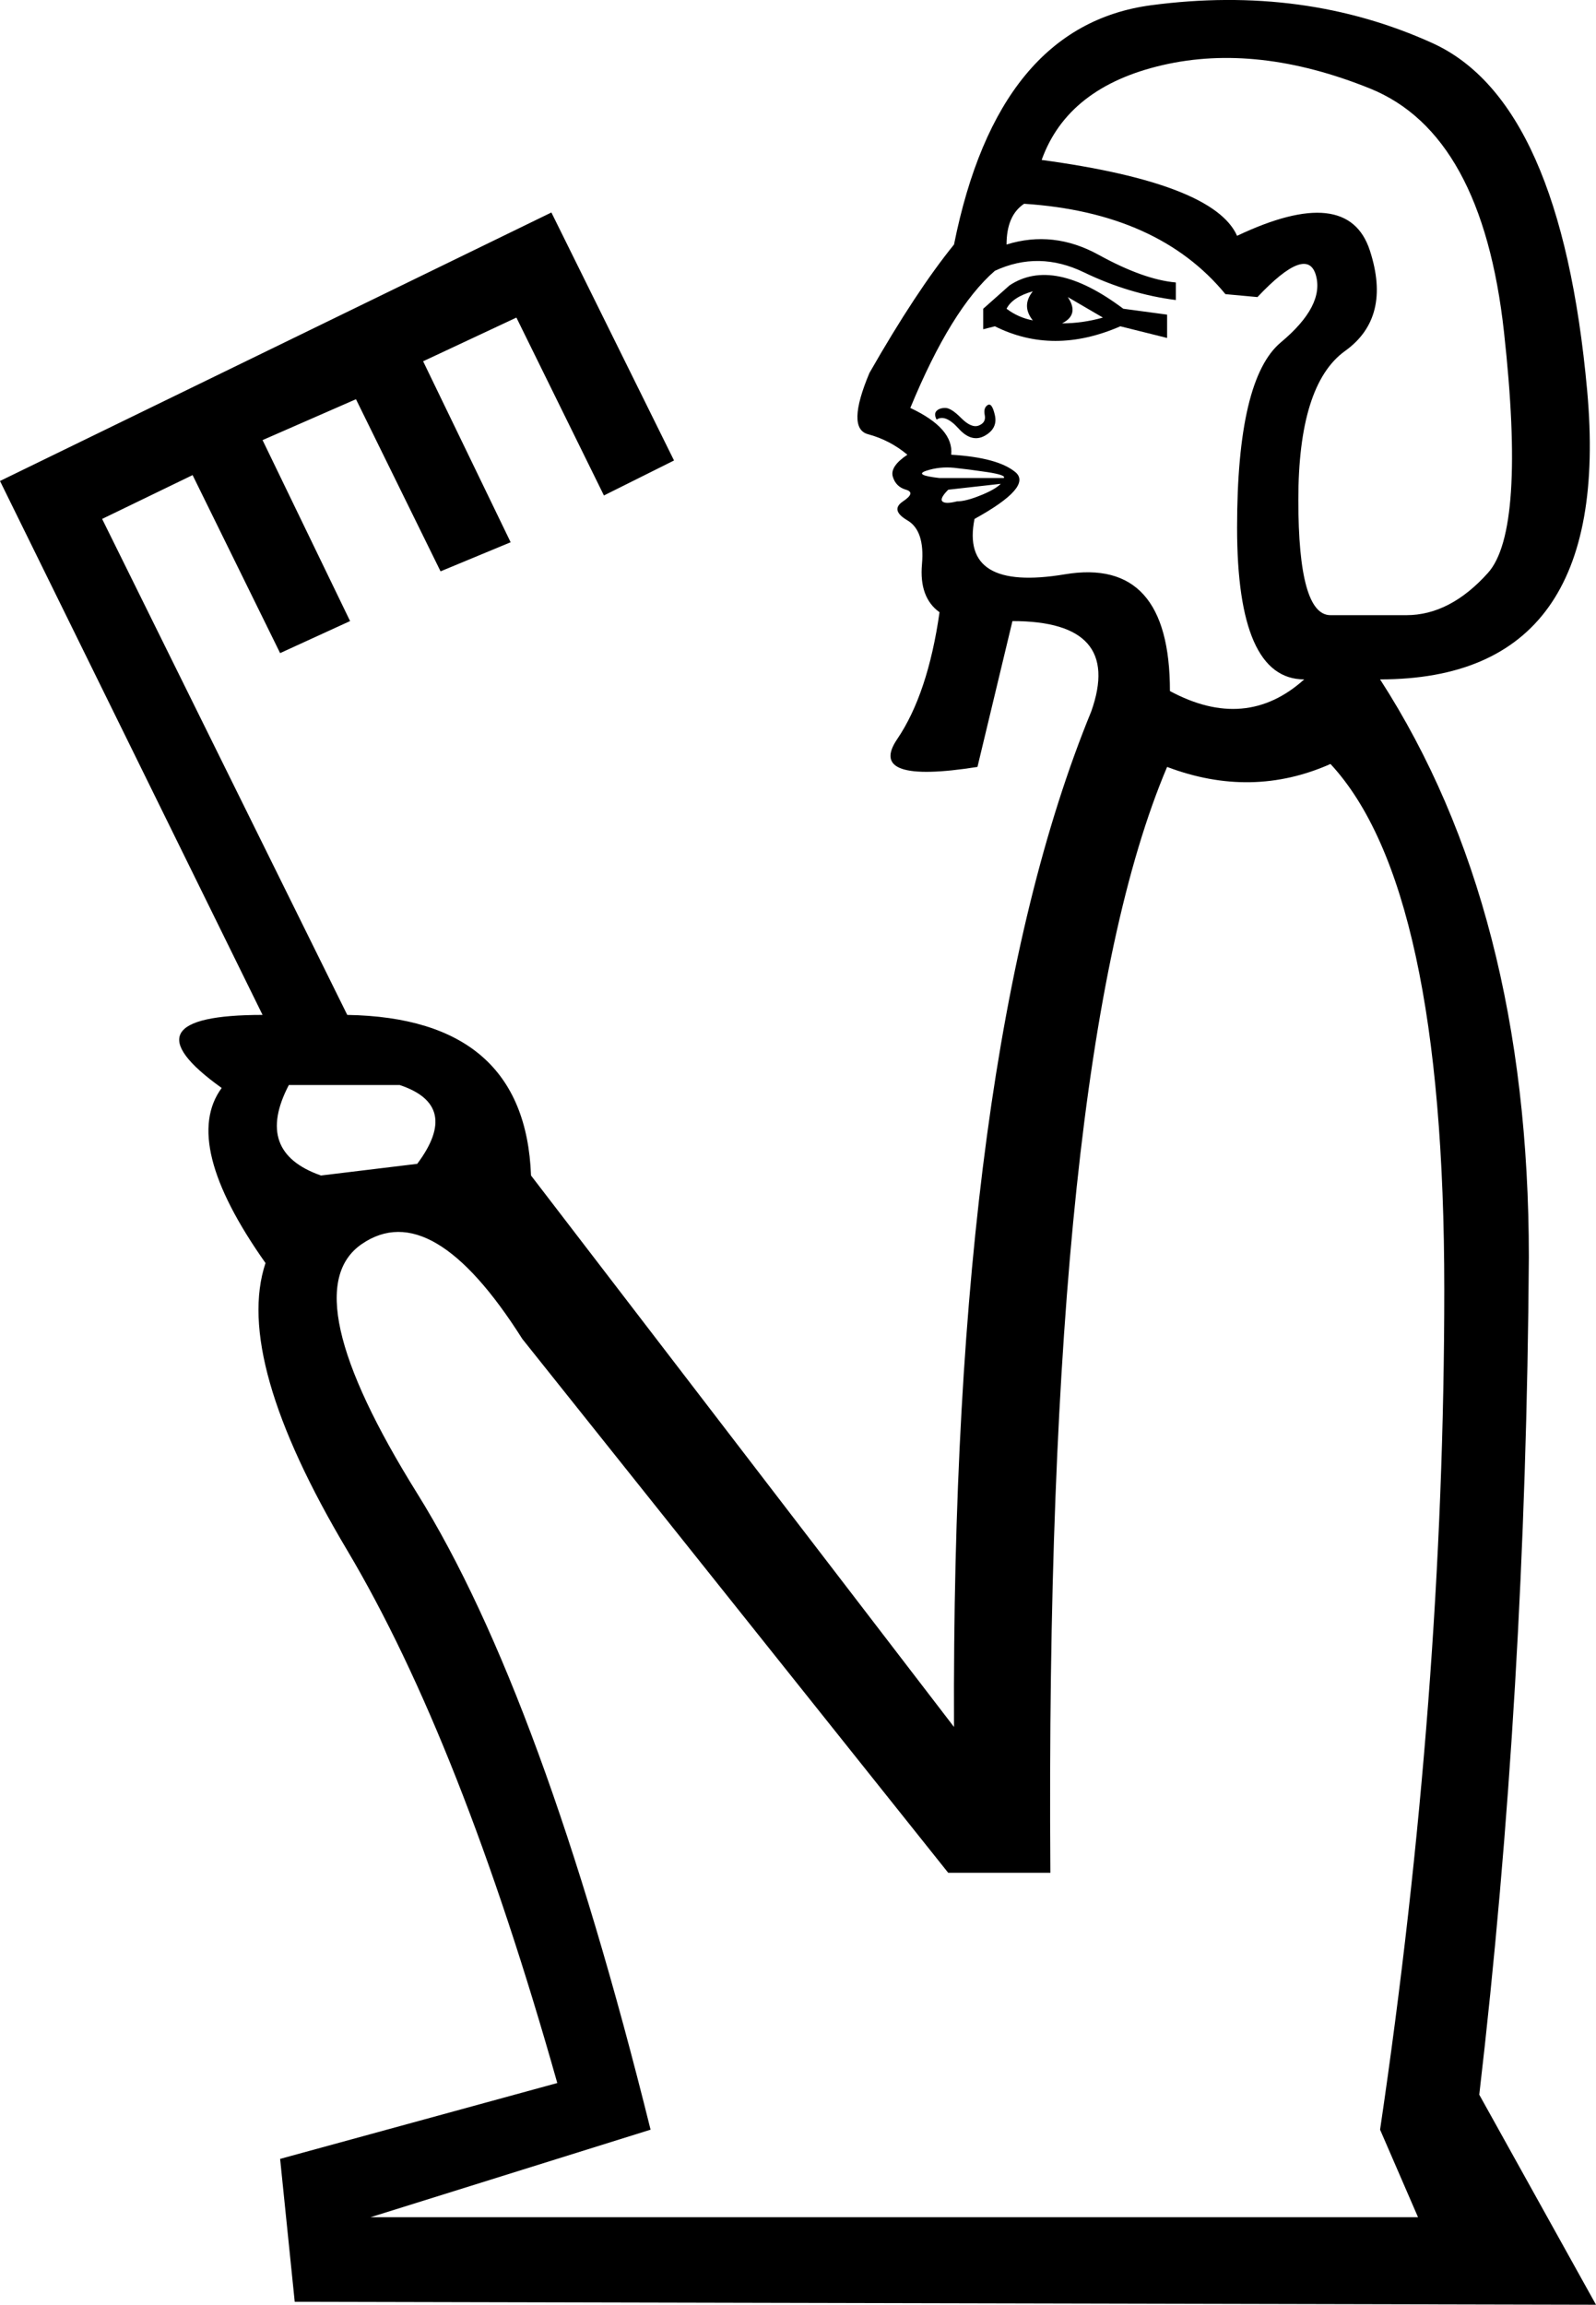 <?xml version='1.0' encoding ='UTF-8' standalone='yes'?>
<svg width='12.455' height='17.983' xmlns='http://www.w3.org/2000/svg' xmlns:xlink='http://www.w3.org/1999/xlink' xmlns:inkscape='http://www.inkscape.org/namespaces/inkscape'>
<path style='fill:#000000; stroke:none' d=' M 9.654 1.84  Q 10.519 1.43 10.69 1.954  Q 10.861 2.478 10.496 2.739  Q 10.132 3.001 10.132 3.901  Q 10.132 4.8 10.383 4.8  Q 10.633 4.8 10.975 4.8  Q 11.316 4.8 11.612 4.47  Q 11.908 4.14 11.737 2.591  Q 11.567 1.043 10.69 0.69  Q 9.813 0.337 9.073 0.508  Q 8.333 0.679 8.129 1.248  Q 9.472 1.43 9.654 1.84  Z  M 7.673 2.569  L 7.673 2.409  L 7.878 2.227  Q 8.22 1.999 8.766 2.409  L 9.108 2.455  L 9.108 2.637  L 8.743 2.546  Q 8.22 2.774 7.764 2.546  L 7.673 2.569  Z  M 7.855 2.409  Q 7.946 2.478 8.06 2.5  Q 7.969 2.386 8.06 2.273  Q 7.901 2.318 7.855 2.409  Z  M 8.288 2.523  Q 8.447 2.523 8.607 2.478  L 8.333 2.318  Q 8.425 2.455 8.288 2.523  Z  M 7.309 3.274  Q 7.286 3.229 7.309 3.206  Q 7.332 3.183 7.377 3.183  Q 7.423 3.183 7.502 3.263  Q 7.582 3.343 7.639 3.32  Q 7.696 3.297 7.685 3.24  Q 7.673 3.183 7.707 3.161  Q 7.741 3.138 7.764 3.24  Q 7.787 3.343 7.685 3.4  Q 7.582 3.457 7.48 3.343  Q 7.377 3.229 7.309 3.274  Z  M 7.81 3.775  L 7.4 3.821  Q 7.332 3.889 7.354 3.912  Q 7.377 3.935 7.468 3.912  Q 7.537 3.912 7.65 3.866  Q 7.764 3.821 7.81 3.775  Z  M 7.833 3.73  Q 7.855 3.707 7.707 3.684  Q 7.559 3.662 7.445 3.65  Q 7.332 3.639 7.229 3.673  Q 7.127 3.707 7.332 3.73  L 7.833 3.73  Z  M 10.77 16.617  Q 11.271 13.225 11.271 10.06  Q 11.271 6.917 10.383 5.961  Q 9.768 6.234 9.108 5.984  L 9.108 5.984  Q 8.151 8.238 8.197 14.613  L 7.4 14.613  L 4.076 10.447  Q 3.37 9.331 2.823 9.707  Q 2.277 10.082 3.256 11.653  Q 4.235 13.225 5.077 16.617  L 2.892 17.3  L 11.066 17.3  L 10.77 16.617  Z  M 2.254 8.466  Q 1.981 8.989 2.505 9.172  L 3.256 9.081  Q 3.597 8.625 3.119 8.466  L 2.254 8.466  Z  M 9.813 2.318  L 9.563 2.295  Q 9.039 1.658 7.992 1.59  Q 7.855 1.681 7.855 1.908  Q 8.22 1.794 8.573 1.988  Q 8.925 2.182 9.176 2.204  L 9.176 2.341  Q 8.812 2.295 8.459 2.125  Q 8.106 1.954 7.764 2.113  Q 7.423 2.409 7.104 3.183  Q 7.445 3.343 7.423 3.548  Q 7.787 3.57 7.924 3.684  Q 8.06 3.798 7.605 4.049  Q 7.491 4.618 8.311 4.481  Q 9.13 4.345 9.13 5.392  Q 9.722 5.711 10.178 5.301  Q 9.654 5.301 9.654 4.117  Q 9.654 2.956 9.996 2.671  Q 10.337 2.386 10.269 2.147  Q 10.2 1.908 9.813 2.318  Z  M 2.049 7.919  L 0 3.753  L 4.303 1.658  L 5.26 3.593  L 4.713 3.866  L 4.03 2.478  L 3.302 2.819  L 3.985 4.231  L 3.438 4.458  L 2.778 3.115  L 2.049 3.434  L 2.732 4.846  L 2.186 5.096  L 1.503 3.707  L 0.797 4.049  L 2.71 7.919  Q 4.098 7.942 4.144 9.172  L 7.445 13.475  Q 7.423 8.215 8.516 5.551  Q 8.766 4.846 7.901 4.846  L 7.628 5.984  Q 6.762 6.121 7.001 5.768  Q 7.241 5.415 7.332 4.777  Q 7.172 4.663 7.195 4.402  Q 7.218 4.14 7.081 4.06  Q 6.945 3.98 7.047 3.912  Q 7.149 3.844 7.07 3.821  Q 6.99 3.798 6.967 3.718  Q 6.945 3.639 7.081 3.548  Q 6.945 3.434 6.774 3.388  Q 6.603 3.343 6.785 2.91  Q 7.149 2.273 7.445 1.908  Q 7.787 0.201 8.982 0.041  Q 10.178 -0.118 11.18 0.337  Q 12.181 0.793 12.386 3.047  Q 12.591 5.301 10.77 5.301  Q 11.931 7.1 11.931 9.809  Q 11.908 13.225 11.544 16.344  L 12.455 17.983  L 2.3 17.96  L 2.186 16.845  L 4.349 16.253  Q 3.597 13.589 2.71 12.097  Q 1.822 10.606 2.072 9.855  Q 1.412 8.921 1.73 8.489  Q 0.934 7.919 2.049 7.919  Z '/></svg>
